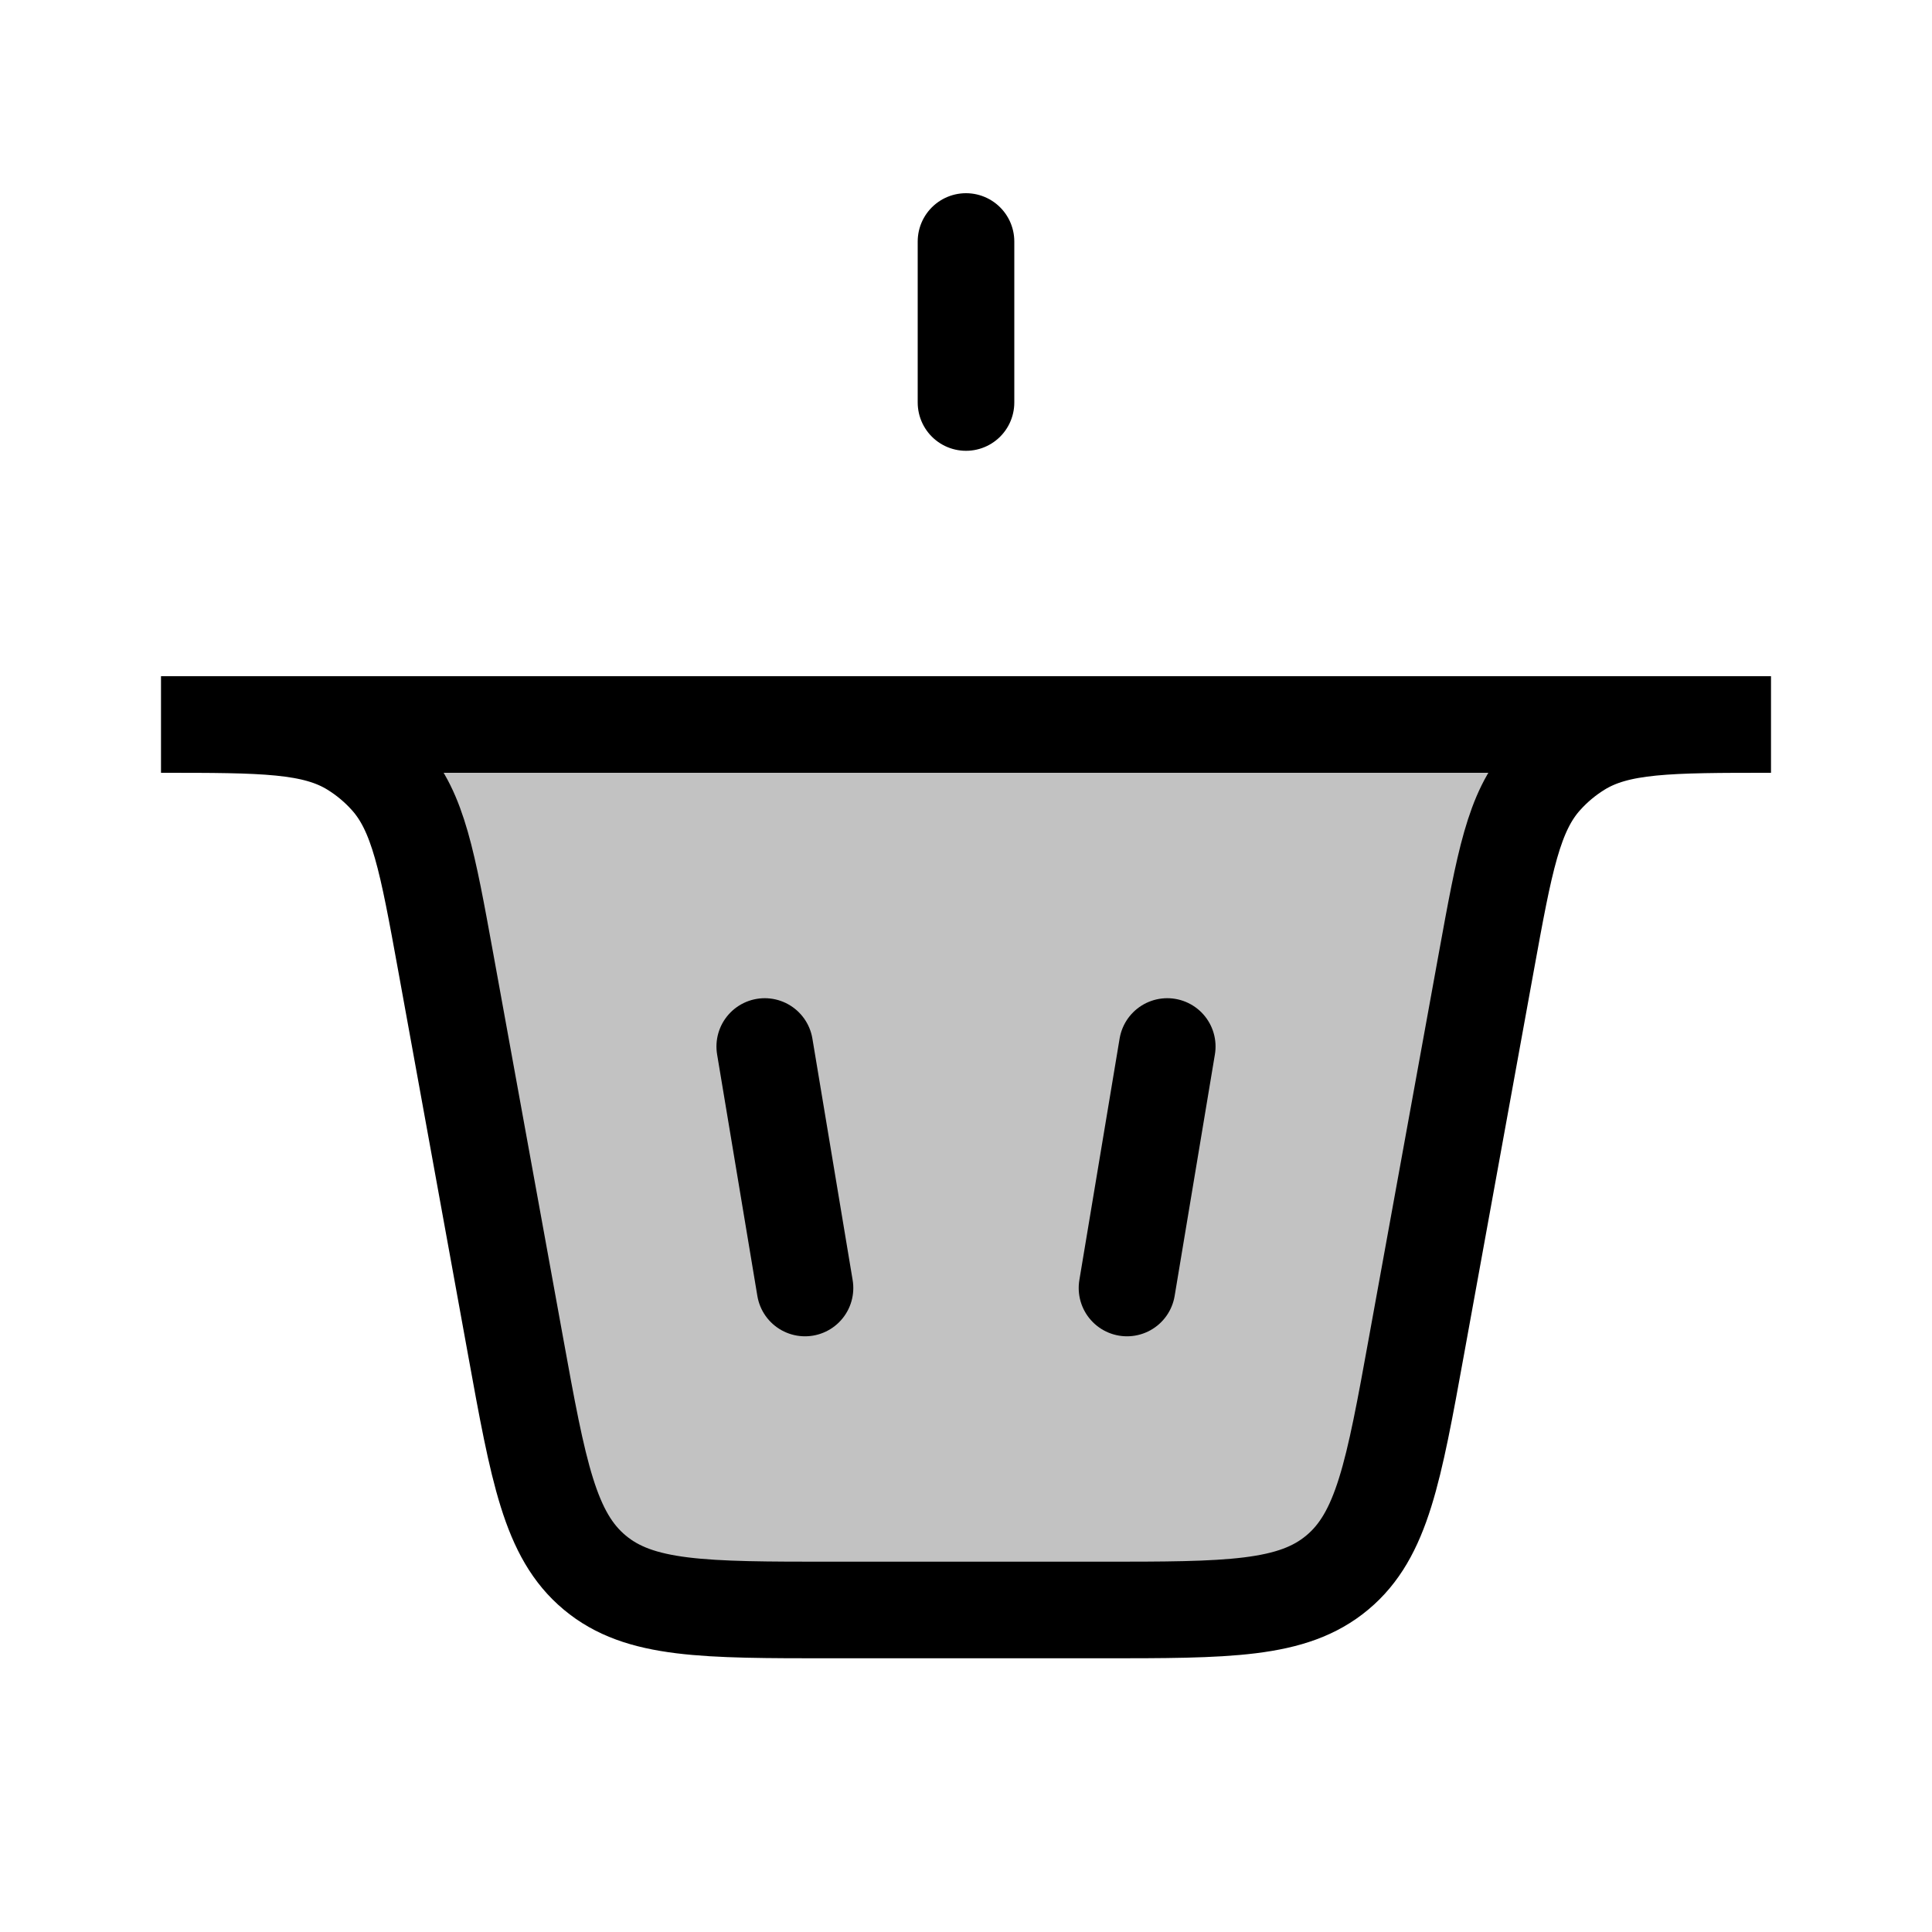 <svg width="24" height="24" viewBox="0 0 24 24" fill="none" xmlns="http://www.w3.org/2000/svg">
<path d="M12 5L12 3" stroke="currentColor" stroke-width="1.2" stroke-linecap="round"/>
<path d="M10 16L9.5 13" stroke="currentColor" stroke-width="1.2" stroke-linecap="round"/>
<path d="M14 16L14.5 13" stroke="currentColor" stroke-width="1.2" stroke-linecap="round"/>
<path d="M2 9H22C20.733 9 20.1 9 19.616 9.3C19.456 9.399 19.311 9.52 19.185 9.66C18.803 10.082 18.69 10.705 18.463 11.952L17.597 16.715C17.312 18.286 17.169 19.071 16.612 19.535C16.056 20 15.258 20 13.662 20H10.338C8.742 20 7.944 20 7.388 19.535C6.831 19.071 6.688 18.286 6.403 16.715L5.537 11.952C5.31 10.705 5.197 10.082 4.815 9.66C4.689 9.52 4.544 9.399 4.384 9.3C3.9 9 3.267 9 2 9Z" fill="currentColor" fill-opacity="0.24" stroke="currentColor" stroke-width="1.2" stroke-linecap="round"/>
</svg>
